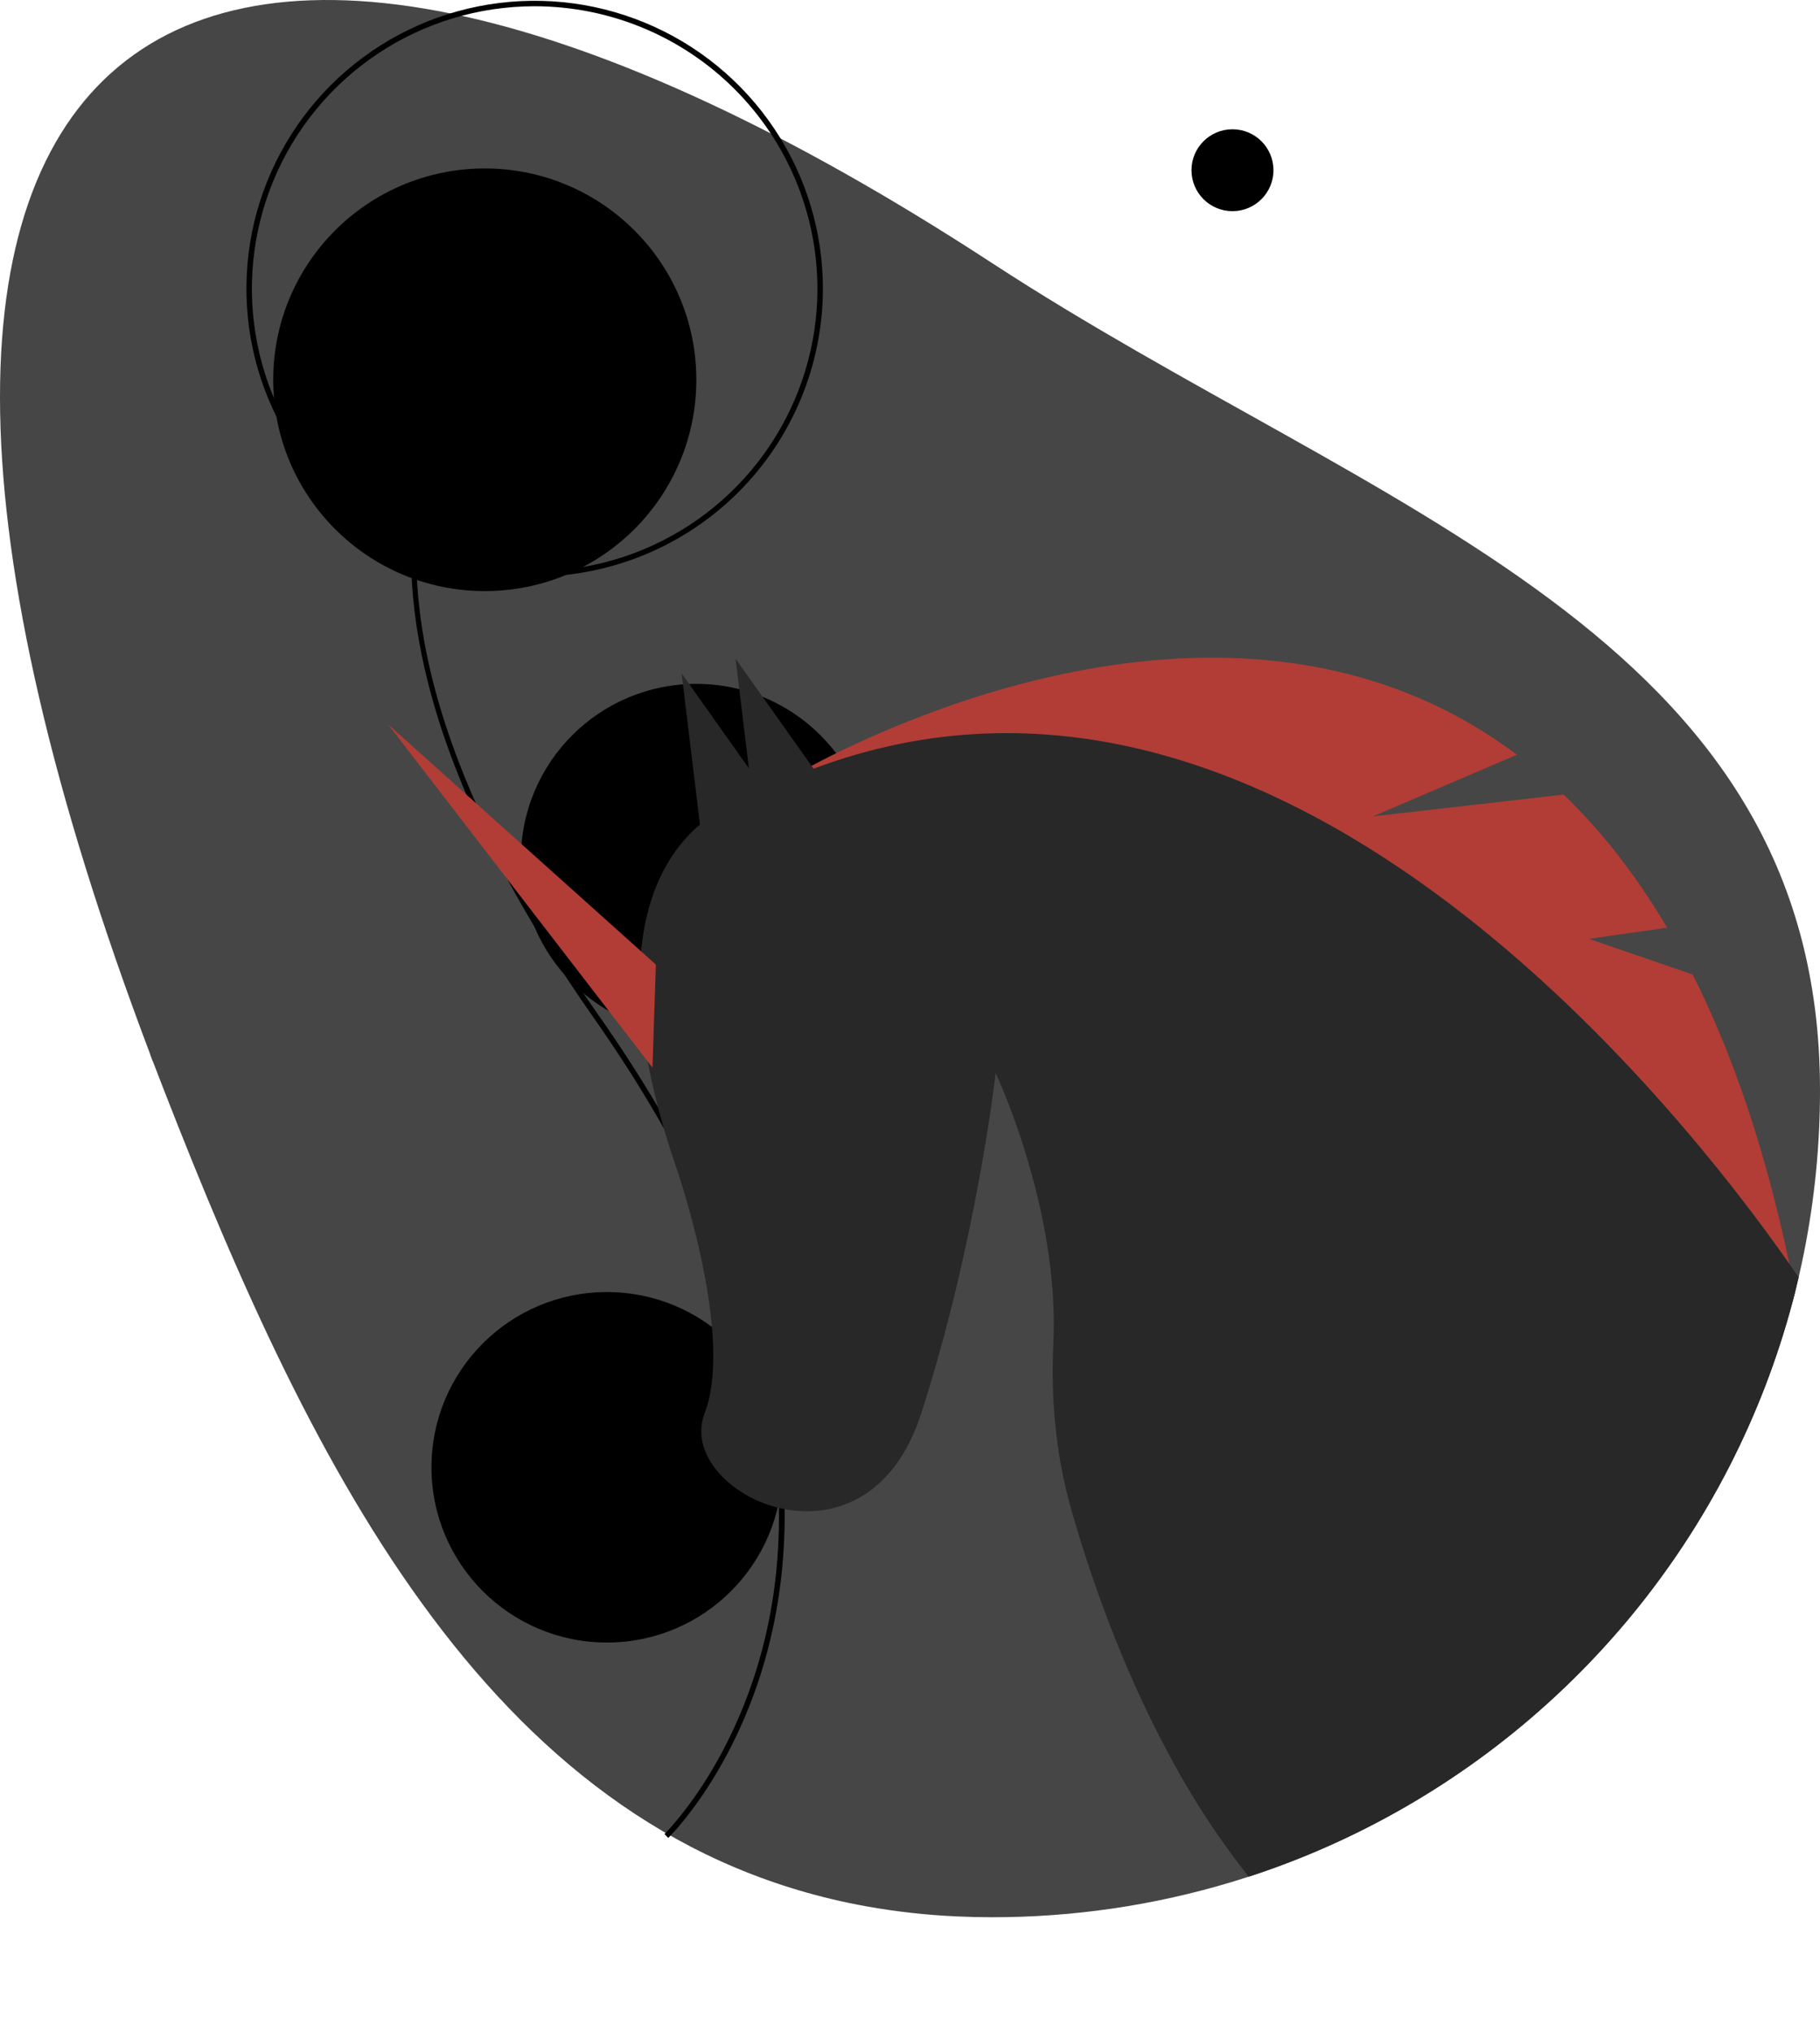 <svg width="542" height="605" viewBox="0 0 542 605" fill="none" xmlns="http://www.w3.org/2000/svg">
<g id="illustration" clip-path="url(#clip0)">
<path id="bg" d="M542 324.62C542.011 340.87 540.413 357.082 537.231 373.018C536.743 375.473 536.214 377.917 535.644 380.35C535.311 381.813 534.961 383.271 534.594 384.723C534.358 385.666 534.114 386.609 533.862 387.552C524.805 421.662 508.531 453.437 486.137 480.733C463.742 508.028 435.749 530.21 404.043 545.782C393.638 550.9 382.879 555.265 371.849 558.845C370.172 559.389 368.488 559.918 366.795 560.43H366.787C343.641 567.405 319.592 570.938 295.416 570.916C291.949 570.916 288.531 570.837 285.162 570.68C276.041 570.282 266.958 569.275 257.972 567.664C147.546 547.733 93.453 439.119 48.831 324.62C47.725 321.783 46.637 318.966 45.568 316.167C45.307 315.476 45.047 314.785 44.787 314.094C-73.899 0.624 54.813 -78.703 295.416 78.325C409.422 152.726 542 188.597 542 324.62Z" fill="#464646"/>
<g id="bglines">
<path id="Vector" d="M199.009 547.301L197.881 546.13C198.105 545.915 220.306 524.201 228.766 483.624C236.58 446.154 233.941 384.462 176.996 303.358C153.202 269.47 136.977 237.453 128.769 208.196C122.063 184.29 120.643 162.067 124.549 142.144C132.271 102.753 158.518 85.46 158.782 85.29L159.664 86.656C159.405 86.823 133.707 103.791 126.136 142.506C117.45 186.924 135.011 240.729 178.328 302.424C203.623 338.451 220.461 373.729 228.375 407.278C234.715 434.154 235.375 459.987 230.338 484.06C221.753 525.09 199.236 547.084 199.009 547.301Z" fill="black"/>
<path id="Vector_2" d="M159.223 171.712C142.246 171.712 125.649 166.683 111.533 157.262C97.417 147.841 86.415 134.451 79.918 118.784C73.421 103.118 71.721 85.879 75.033 69.247C78.345 52.615 86.521 37.338 98.525 25.348C110.53 13.357 125.825 5.191 142.476 1.883C159.127 -1.426 176.387 0.272 192.072 6.762C207.757 13.251 221.163 24.24 230.595 38.34C240.027 52.439 245.061 69.016 245.062 85.973C245.036 108.705 235.984 130.497 219.892 146.571C203.799 162.644 181.981 171.686 159.223 171.712V171.712ZM159.223 1.861C142.567 1.861 126.286 6.794 112.438 16.036C98.589 25.279 87.795 38.415 81.422 53.785C75.048 69.154 73.38 86.067 76.629 102.383C79.879 118.699 87.899 133.687 99.676 145.45C111.453 157.213 126.458 165.224 142.794 168.47C159.129 171.715 176.061 170.05 191.449 163.683C206.837 157.317 219.989 146.536 229.242 132.704C238.495 118.872 243.434 102.609 243.434 85.973C243.409 63.673 234.528 42.293 218.741 26.525C202.954 10.756 181.549 1.886 159.223 1.861V1.861Z" fill="black"/>
<path id="Vector_3" d="M66.922 281.141C59.016 292.318 51.881 304.02 45.568 316.167C45.307 315.476 45.047 314.785 44.787 314.094C50.983 302.363 57.931 291.043 65.588 280.206C99.971 231.231 113.912 188.54 107.027 153.303C101.029 122.609 80.668 109.157 80.464 109.027L81.343 107.661C81.555 107.799 102.469 121.577 108.614 152.937C115.612 188.638 101.582 231.768 66.922 281.141Z" fill="#464646"/>
</g>
<g id="bgdots">
<path id="Vector_4" d="M144.369 176.015C179.163 176.015 207.37 147.842 207.37 113.088C207.37 78.335 179.163 50.161 144.369 50.161C109.575 50.161 81.369 78.335 81.369 113.088C81.369 147.842 109.575 176.015 144.369 176.015Z" fill="black"/>
<path id="Vector_5" d="M207.37 308.007C236.223 308.007 259.614 284.644 259.614 255.824C259.614 227.004 236.223 203.641 207.37 203.641C178.516 203.641 155.125 227.004 155.125 255.824C155.125 284.644 178.516 308.007 207.37 308.007Z" fill="black"/>
<path id="Vector_6" d="M180.735 489.113C209.589 489.113 232.98 465.75 232.98 436.93C232.98 408.11 209.589 384.747 180.735 384.747C151.882 384.747 128.491 408.11 128.491 436.93C128.491 465.75 151.882 489.113 180.735 489.113Z" fill="black"/>
<path id="Vector_7" d="M367.031 62.881C373.773 62.881 379.238 57.422 379.238 50.688C379.238 43.954 373.773 38.495 367.031 38.495C360.289 38.495 354.824 43.954 354.824 50.688C354.824 57.422 360.289 62.881 367.031 62.881Z" fill="black"/>
</g>
<g id="unicorn">
<path id="Vector_8" d="M534.594 384.723C534.049 381.91 533.488 379.136 532.91 376.399C532.909 376.399 532.908 376.399 532.907 376.399C532.906 376.398 532.905 376.398 532.904 376.397C532.903 376.396 532.903 376.395 532.902 376.394C532.902 376.393 532.902 376.392 532.902 376.391C525.594 341.755 515.747 313.354 504.085 290.188L473.184 279.572L496.476 276.247C487.06 260.291 476.684 247.22 465.657 236.612L408.902 243.091L451.74 224.753C373.012 165.601 269.797 213.113 241.672 228.045C237.814 230.085 235.373 231.524 234.592 231.987C234.583 231.987 234.583 231.987 234.575 231.995C234.404 232.101 234.323 232.15 234.323 232.15L250.29 240.433H250.298L533.862 387.552L534.594 384.723Z" fill="#B13D36"/>
<path id="Vector_9" d="M534.594 384.723C534.961 383.268 535.31 381.81 535.644 380.35C534.814 379.139 533.903 377.814 532.91 376.399C532.909 376.399 532.908 376.399 532.907 376.399C532.906 376.398 532.905 376.398 532.904 376.397C532.903 376.396 532.903 376.395 532.902 376.394C532.902 376.393 532.902 376.392 532.902 376.391C500.203 329.693 380.345 177.103 242.282 228.898H242.274C239.719 229.858 237.158 230.887 234.592 231.987C234.583 231.987 234.583 231.987 234.575 231.995C232.24 232.995 229.901 234.057 227.56 235.182C226.372 235.743 225.192 236.328 224.004 236.921C222.97 237.442 221.945 237.97 220.911 238.515C220.911 238.515 215.036 239.986 208.452 245.529C195.52 256.438 179.847 283.092 200.615 345.324C200.615 345.324 219.056 396.883 209.835 420.83C200.615 444.76 257.785 472.381 274.362 420.83C290.956 369.262 296.498 319.54 296.498 319.54C296.498 319.54 315.574 359.687 313.694 399.948C312.921 416.449 314.394 432.966 318.845 448.857C319.301 450.524 319.797 452.19 320.294 453.881C326.292 473.999 335.65 499.88 349.436 524.908C355.931 536.834 363.429 548.187 371.849 558.845C382.879 555.265 393.638 550.9 404.043 545.782C435.748 530.21 463.742 508.028 486.137 480.733C508.531 453.437 524.805 421.662 533.862 387.552L534.594 384.723Z" fill="#282828"/>
<path id="Vector_10" d="M226.435 256.93L219.06 196.161L250.402 240.356L226.435 256.93Z" fill="#282828"/>
<path id="Vector_11" d="M210.364 261.308L202.989 200.538L234.332 244.734L210.364 261.308Z" fill="#282828"/>
<path id="Vector_12" d="M194.311 317.935L115.563 215.697L195.317 287.229L194.311 317.935Z" fill="#B13D36"/>
</g>
</g>
<defs>
<clipPath id="clip0">
<rect width="542" height="605" fill="white"/>
</clipPath>
</defs>
</svg>
